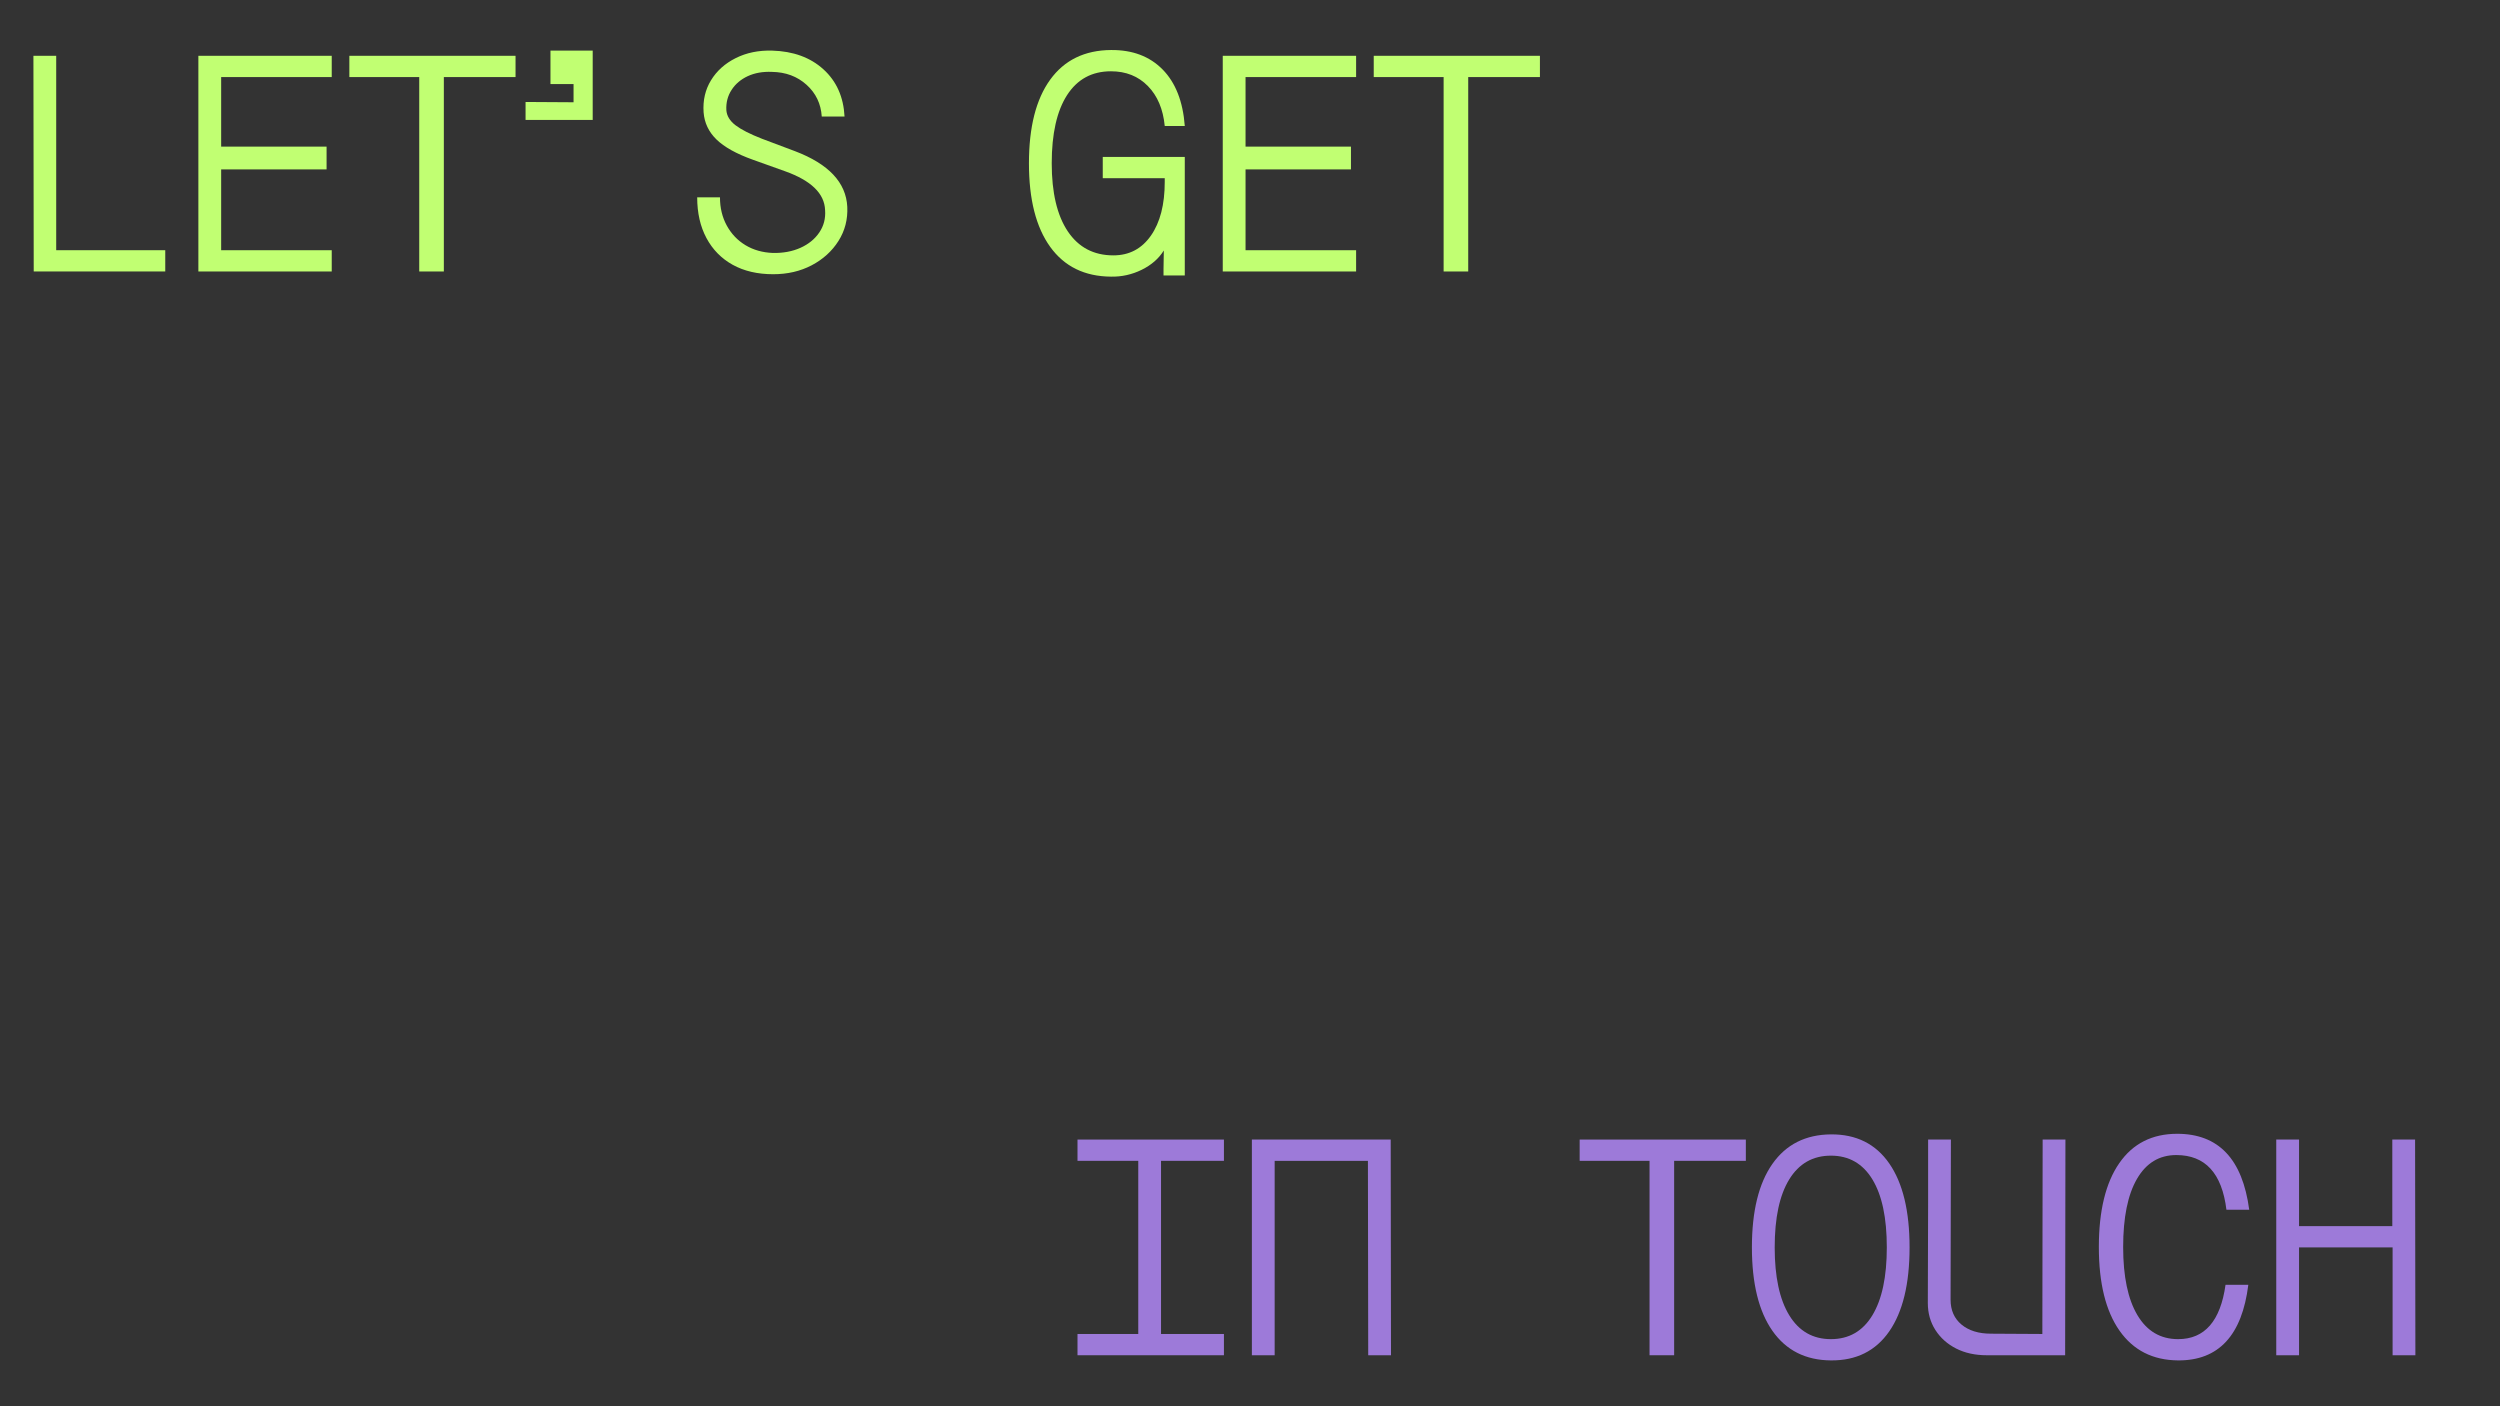 <svg xmlns="http://www.w3.org/2000/svg" xmlns:xlink="http://www.w3.org/1999/xlink" width="1920" zoomAndPan="magnify" viewBox="0 0 1440 810" height="1080" preserveAspectRatio="xMidYMid meet" version="1.2"><rect x="0" y="0" width="1440" height="810" fill="#333333" stroke="none"/><defs/><g id="a61ae2016e"><g style="fill:#c1ff72;fill-opacity:1;"><g transform="translate(0, 156.375)"><path style="stroke:none" d="M 95.188 0 L 19.422 0 L 19.25 -124.234 L 32.375 -124.234 L 32.375 -12.25 L 95.188 -12.25 Z M 95.188 0 "/></g></g><g style="fill:#c1ff72;fill-opacity:1;"><g transform="translate(98.341, 156.375)"><path style="stroke:none" d="M 15.922 0 L 15.922 -124.234 L 92.734 -124.234 L 92.734 -111.984 L 29.047 -111.984 L 29.047 -71.922 L 89.766 -71.922 L 89.766 -58.797 L 29.047 -58.797 L 29.047 -12.25 L 92.734 -12.25 L 92.734 0 Z M 15.922 0 "/></g></g><g style="fill:#c1ff72;fill-opacity:1;"><g transform="translate(196.682, 156.375)"><path style="stroke:none" d="M 58.969 0 L 44.797 0 L 44.797 -111.984 L 4.547 -111.984 L 4.547 -124.234 L 100.266 -124.234 L 100.266 -111.984 L 58.969 -111.984 Z M 58.969 0 "/></g></g><g style="fill:#c1ff72;fill-opacity:1;"><g transform="translate(295.022, 156.375)"><path style="stroke:none" d="M 46.375 -87.312 L 7.703 -87.312 L 7.703 -97.641 L 35.344 -97.469 L 35.344 -107.969 L 22.047 -107.969 L 22.047 -127.219 L 46.375 -127.219 Z M 46.375 -87.312 "/></g></g><g style="fill:#c1ff72;fill-opacity:1;"><g transform="translate(393.363, 156.375)"><path style="stroke:none" d="M 51.969 1.578 C 42.988 1.578 35.227 -0.227 28.688 -3.844 C 22.156 -7.469 17.109 -12.602 13.547 -19.25 C 9.992 -25.895 8.219 -33.711 8.219 -42.703 L 21.344 -42.703 C 21.344 -36.629 22.656 -31.203 25.281 -26.422 C 27.906 -21.641 31.492 -17.879 36.047 -15.141 C 40.598 -12.398 45.848 -10.91 51.797 -10.672 C 57.742 -10.555 63.051 -11.547 67.719 -13.641 C 72.383 -15.742 76 -18.691 78.562 -22.484 C 81.133 -26.273 82.242 -30.562 81.891 -35.344 C 81.547 -44.914 73.848 -52.383 58.797 -57.75 L 40.25 -64.391 C 30.801 -67.773 23.828 -71.656 19.328 -76.031 C 14.836 -80.406 12.363 -85.625 11.906 -91.688 C 11.438 -98.57 12.863 -104.727 16.188 -110.156 C 19.508 -115.582 24.258 -119.836 30.438 -122.922 C 36.625 -126.016 43.629 -127.445 51.453 -127.219 C 63.578 -126.863 73.398 -123.273 80.922 -116.453 C 88.453 -109.629 92.508 -100.555 93.094 -89.234 L 79.969 -89.234 C 79.5 -96.586 76.582 -102.688 71.219 -107.531 C 65.852 -112.375 59.203 -114.852 51.266 -114.969 C 46.016 -115.195 41.379 -114.379 37.359 -112.516 C 33.336 -110.648 30.219 -107.992 28 -104.547 C 25.781 -101.109 24.785 -97.234 25.016 -92.922 C 25.254 -89.648 27.004 -86.758 30.266 -84.25 C 33.535 -81.75 38.613 -79.156 45.5 -76.469 L 64.562 -69.297 C 83.926 -61.941 93.961 -51.266 94.672 -37.266 C 95.016 -30.035 93.32 -23.473 89.594 -17.578 C 85.863 -11.691 80.727 -7.023 74.188 -3.578 C 67.656 -0.141 60.25 1.578 51.969 1.578 Z M 51.969 1.578 "/></g></g><g style="fill:#c1ff72;fill-opacity:1;"><g transform="translate(491.704, 156.375)"><path style="stroke:none" d=""/></g></g><g style="fill:#c1ff72;fill-opacity:1;"><g transform="translate(590.045, 156.375)"><path style="stroke:none" d="M 80.844 -83.812 C 79.906 -93.5 76.664 -101.172 71.125 -106.828 C 65.582 -112.484 58.5 -115.312 49.875 -115.312 C 38.906 -115.312 30.473 -110.734 24.578 -101.578 C 18.691 -92.422 15.75 -79.328 15.75 -62.297 C 15.75 -45.379 18.836 -32.312 25.016 -23.094 C 31.203 -13.883 39.953 -9.281 51.266 -9.281 C 60.367 -9.281 67.57 -13.066 72.875 -20.641 C 78.188 -28.223 80.844 -38.551 80.844 -51.625 L 80.844 -53.719 L 45.141 -53.719 L 45.141 -65.969 L 92.391 -65.969 L 92.391 2.281 L 80.141 2.281 L 80.141 -1.406 L 80.312 -12.078 C 77.395 -7.41 73.133 -3.703 67.531 -0.953 C 61.938 1.785 56.051 3.094 49.875 2.969 C 34.707 2.852 23.039 -2.859 14.875 -14.172 C 6.707 -25.484 2.625 -41.523 2.625 -62.297 C 2.625 -83.172 6.707 -99.238 14.875 -110.5 C 23.039 -121.758 34.707 -127.445 49.875 -127.562 C 62.238 -127.676 72.148 -123.941 79.609 -116.359 C 87.078 -108.773 91.336 -97.926 92.391 -83.812 Z M 80.844 -83.812 "/></g></g><g style="fill:#c1ff72;fill-opacity:1;"><g transform="translate(688.386, 156.375)"><path style="stroke:none" d="M 15.922 0 L 15.922 -124.234 L 92.734 -124.234 L 92.734 -111.984 L 29.047 -111.984 L 29.047 -71.922 L 89.766 -71.922 L 89.766 -58.797 L 29.047 -58.797 L 29.047 -12.25 L 92.734 -12.25 L 92.734 0 Z M 15.922 0 "/></g></g><g style="fill:#c1ff72;fill-opacity:1;"><g transform="translate(786.726, 156.375)"><path style="stroke:none" d="M 58.969 0 L 44.797 0 L 44.797 -111.984 L 4.547 -111.984 L 4.547 -124.234 L 100.266 -124.234 L 100.266 -111.984 L 58.969 -111.984 Z M 58.969 0 "/></g></g><g style="fill:#9d7ad9;fill-opacity:1;"><g transform="translate(610.314, 780.625)"><path style="stroke:none" d="M 94.672 0 L 10.328 0 L 10.328 -12.25 L 45.328 -12.25 L 45.328 -111.984 L 10.328 -111.984 L 10.328 -124.234 L 94.672 -124.234 L 94.672 -111.984 L 58.438 -111.984 L 58.438 -12.25 L 94.672 -12.25 Z M 94.672 0 "/></g></g><g style="fill:#9d7ad9;fill-opacity:1;"><g transform="translate(708.655, 780.625)"><path style="stroke:none" d="M 12.422 0 L 12.422 -124.234 L 92.391 -124.234 L 92.562 0 L 79.438 0 L 79.266 -111.984 L 25.547 -111.984 L 25.547 0 Z M 12.422 0 "/></g></g><g style="fill:#9d7ad9;fill-opacity:1;"><g transform="translate(806.996, 780.625)"><path style="stroke:none" d=""/></g></g><g style="fill:#9d7ad9;fill-opacity:1;"><g transform="translate(905.337, 780.625)"><path style="stroke:none" d="M 58.969 0 L 44.797 0 L 44.797 -111.984 L 4.547 -111.984 L 4.547 -124.234 L 100.266 -124.234 L 100.266 -111.984 L 58.969 -111.984 Z M 58.969 0 "/></g></g><g style="fill:#9d7ad9;fill-opacity:1;"><g transform="translate(1003.677, 780.625)"><path style="stroke:none" d="M 5.422 -62.125 C 5.422 -83 9.359 -99.035 17.234 -110.234 C 25.109 -121.43 36.336 -127.094 50.922 -127.219 C 65.504 -127.332 76.703 -121.758 84.516 -110.5 C 92.328 -99.238 96.234 -83.113 96.234 -62.125 C 96.234 -41.125 92.328 -24.992 84.516 -13.734 C 76.703 -2.473 65.504 3.094 50.922 2.969 C 36.336 2.852 25.109 -2.828 17.234 -14.078 C 9.359 -25.336 5.422 -41.352 5.422 -62.125 Z M 83.125 -62.125 C 83.125 -79.156 80.352 -92.219 74.812 -101.312 C 69.27 -110.414 61.305 -114.969 50.922 -114.969 C 40.535 -114.969 32.539 -110.414 26.938 -101.312 C 21.344 -92.219 18.547 -79.156 18.547 -62.125 C 18.547 -45.207 21.344 -32.172 26.938 -23.016 C 32.539 -13.859 40.535 -9.281 50.922 -9.281 C 61.305 -9.281 69.27 -13.859 74.812 -23.016 C 80.352 -32.172 83.125 -45.207 83.125 -62.125 Z M 83.125 -62.125 "/></g></g><g style="fill:#9d7ad9;fill-opacity:1;"><g transform="translate(1102.018, 780.625)"><path style="stroke:none" d="M 8.406 -30.094 L 8.578 -87.5 L 8.578 -124.234 L 21.703 -124.234 L 21.516 -32.016 C 21.516 -25.953 23.613 -21.172 27.812 -17.672 C 32.02 -14.172 37.68 -12.422 44.797 -12.422 L 74.375 -12.25 L 74.547 -124.234 L 87.672 -124.234 L 87.5 0 L 42.344 0 C 35.695 0 29.836 -1.281 24.766 -3.844 C 19.691 -6.414 15.695 -9.973 12.781 -14.516 C 9.863 -19.066 8.406 -24.258 8.406 -30.094 Z M 8.406 -30.094 "/></g></g><g style="fill:#9d7ad9;fill-opacity:1;"><g transform="translate(1200.359, 780.625)"><path style="stroke:none" d="M 54.25 -9.281 C 69.531 -9.281 78.629 -19.719 81.547 -40.594 L 94.672 -40.594 C 91.047 -11.426 77.57 3.094 54.25 2.969 C 39.664 2.852 28.406 -2.859 20.469 -14.172 C 12.539 -25.484 8.578 -41.523 8.578 -62.297 C 8.578 -83.172 12.484 -99.266 20.297 -110.578 C 28.109 -121.898 39.25 -127.562 53.719 -127.562 C 77.52 -127.562 91.344 -112.977 95.188 -83.812 L 82.062 -83.812 C 79.5 -104.812 69.875 -115.312 53.188 -115.312 C 43.395 -115.312 35.844 -110.734 30.531 -101.578 C 25.227 -92.422 22.578 -79.328 22.578 -62.297 C 22.578 -45.379 25.316 -32.312 30.797 -23.094 C 36.273 -13.883 44.094 -9.281 54.25 -9.281 Z M 54.25 -9.281 "/></g></g><g style="fill:#9d7ad9;fill-opacity:1;"><g transform="translate(1298.7, 780.625)"><path style="stroke:none" d="M 79.266 -124.234 L 92.391 -124.234 L 92.562 0 L 79.438 0 L 79.438 -62.125 L 25.547 -62.125 L 25.547 0 L 12.422 0 L 12.422 -124.234 L 25.547 -124.234 L 25.547 -74.375 L 79.266 -74.375 Z M 79.266 -124.234 "/></g></g></g></svg>